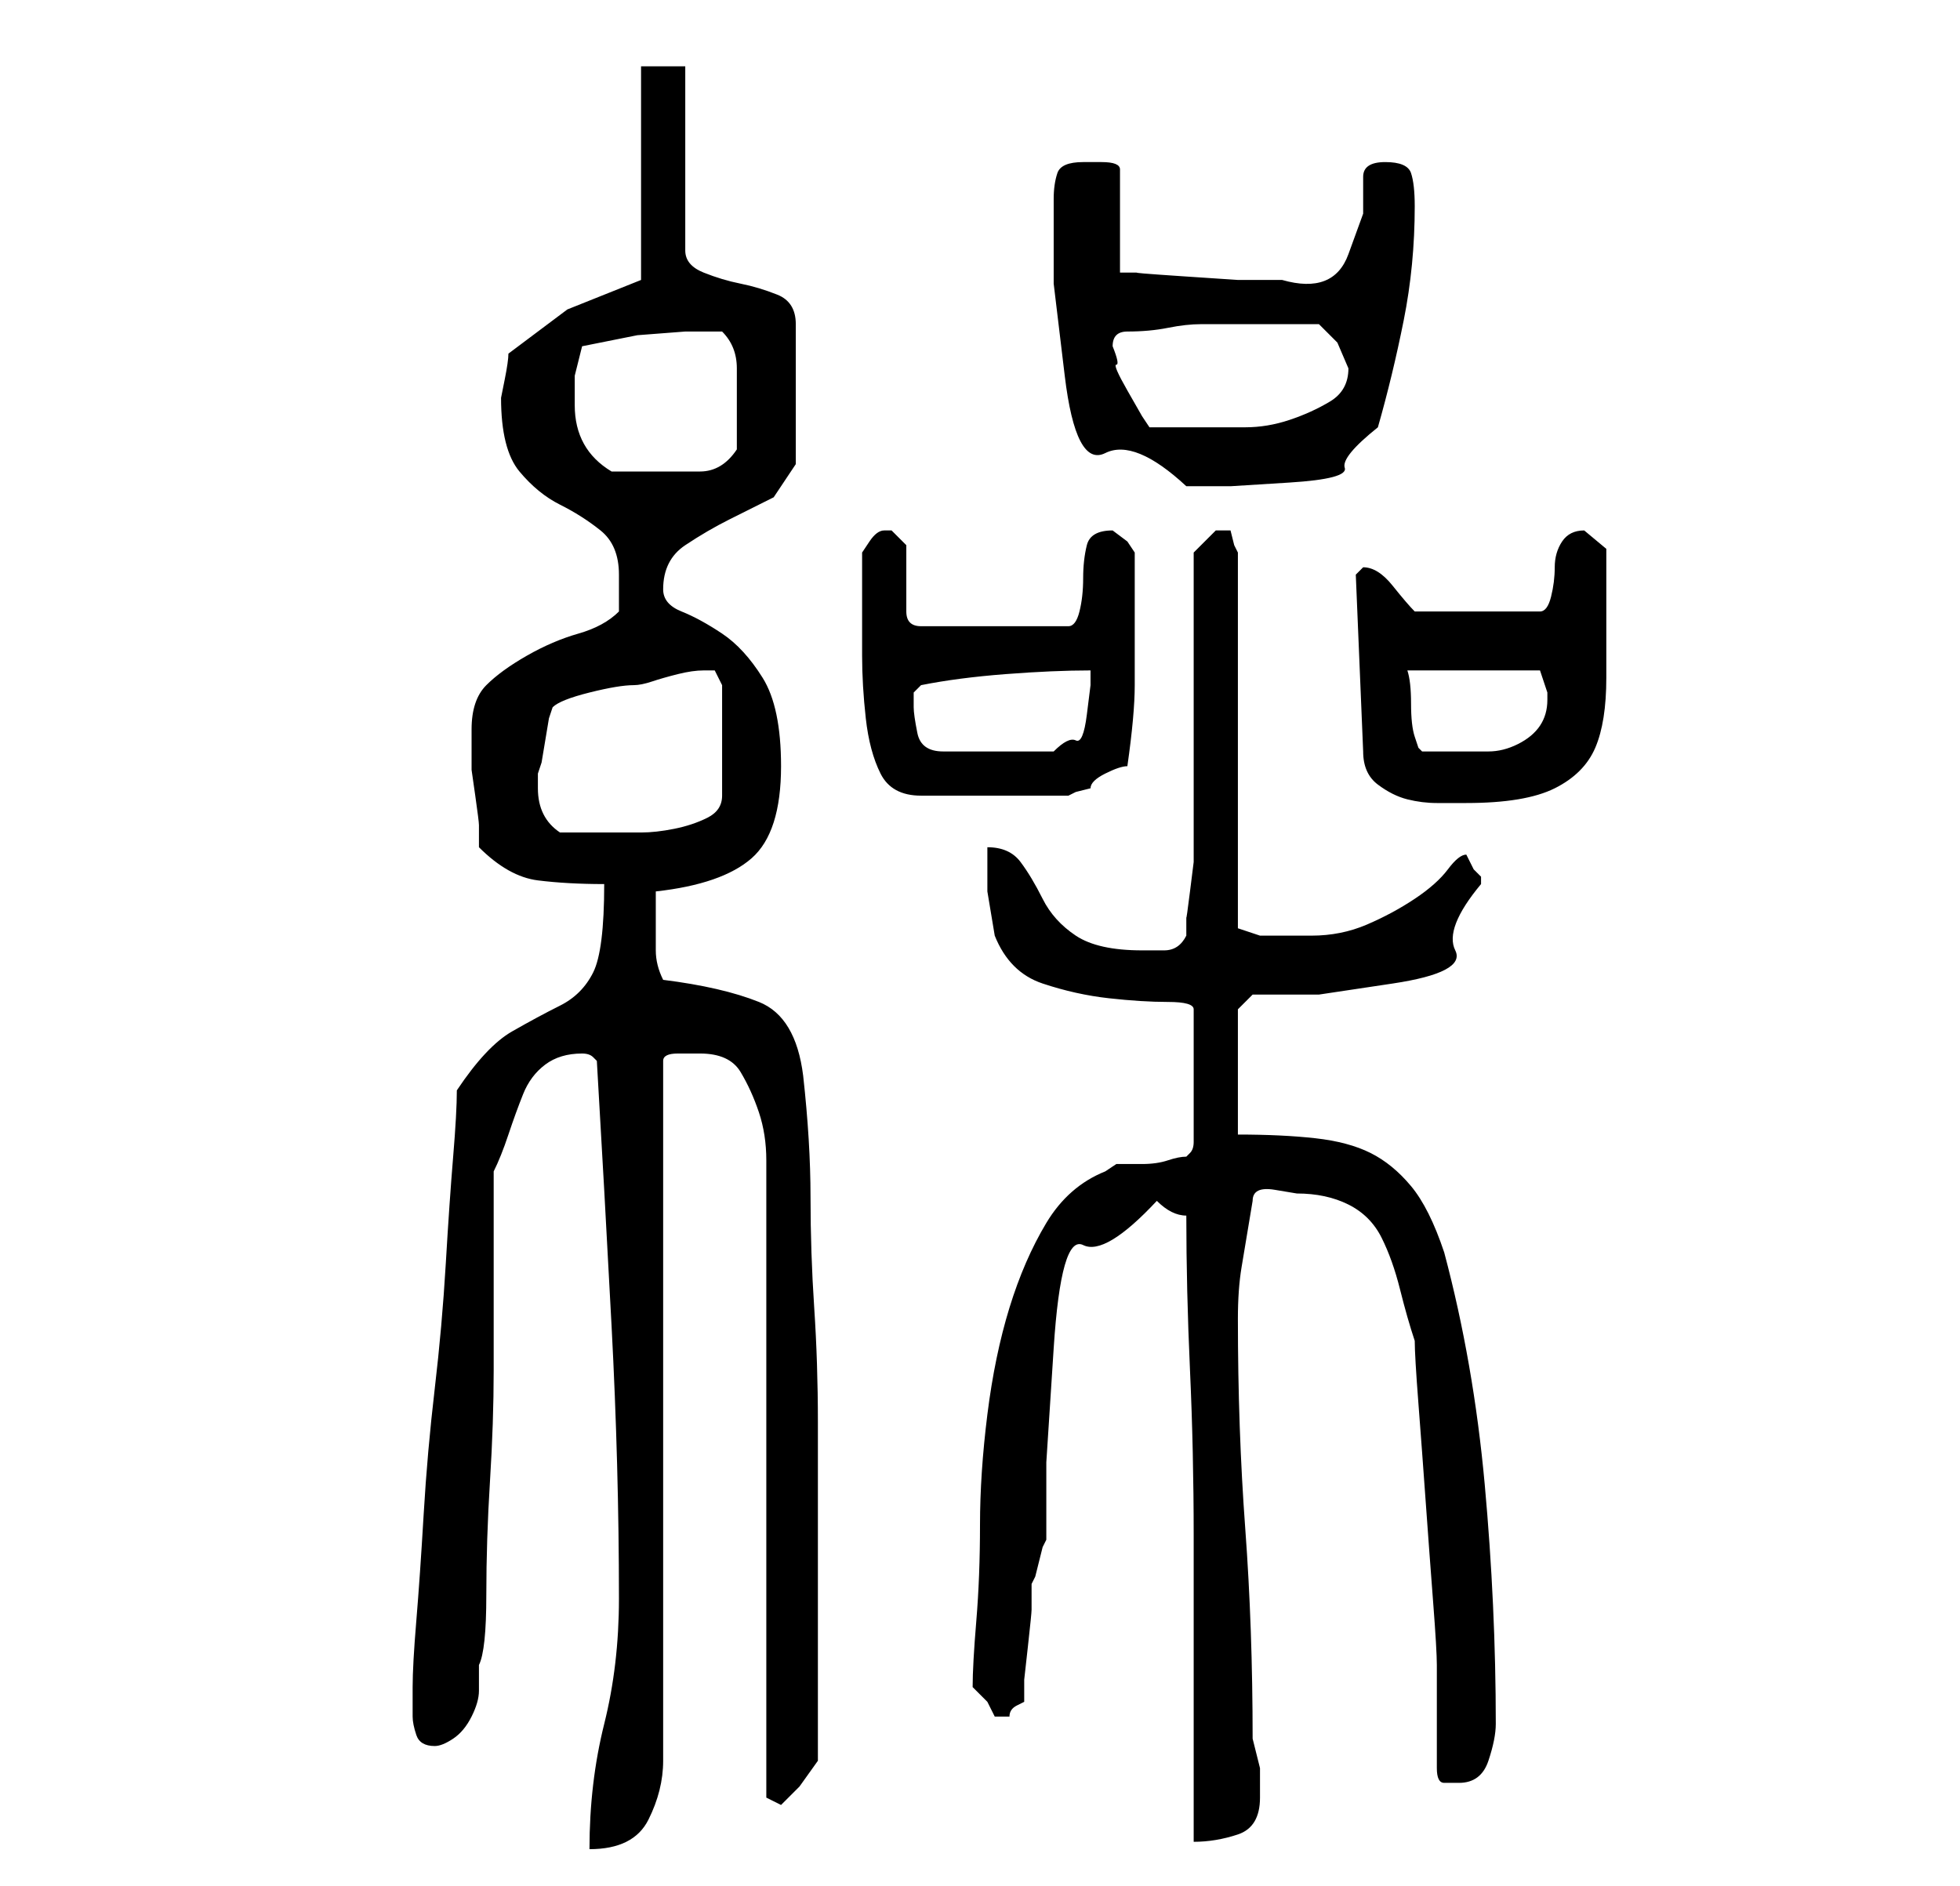 <?xml version="1.0" standalone="no"?>
<!DOCTYPE svg PUBLIC "-//W3C//DTD SVG 1.1//EN" "http://www.w3.org/Graphics/SVG/1.1/DTD/svg11.dtd" >
<svg xmlns="http://www.w3.org/2000/svg" xmlns:xlink="http://www.w3.org/1999/xlink" version="1.1" viewBox="-10 0 266 256">
   <path fill="currentColor"
d="M74 217q0 9 -2 17t-2 17q6 0 8 -4t2 -8v-95q0 -1 2 -1h3q4 0 5.5 2.5t2.5 5.5t1 6.5v5.5v81l2 1l2.5 -2.5t2.5 -3.5v-30v-16q0 -8 -0.5 -15.5t-0.5 -15t-1 -16.5q-1 -8 -6 -10t-13 -3q-1 -2 -1 -4v-5v-1.5v-1.5q9 -1 13 -4.5t4 -12.5q0 -8 -2.5 -12t-5.5 -6t-5.5 -3
t-2.5 -3q0 -4 3 -6t6 -3.5l6 -3t3 -4.5v-19q0 -3 -2.5 -4t-5 -1.5t-5 -1.5t-2.5 -3v-25h-6v29l-10 4t-8 6q0 1 -0.5 3.5l-0.5 2.5q0 7 2.5 10t5.5 4.5t5.5 3.5t2.5 6v3v2q-2 2 -5.5 3t-7 3t-5.5 4t-2 6v2v1v2.5t0.5 3.5t0.5 4v3q4 4 8 4.5t9 0.5q0 9 -1.5 12t-4.5 4.5
t-6.5 3.5t-7.5 8q0 3 -0.5 9t-1 14.5t-1.5 17t-1.5 17t-1 14.5t-0.5 9v4q0 1 0.5 2.5t2.5 1.5q1 0 2.5 -1t2.5 -3t1 -3.5v-3.5q1 -2 1 -9.5t0.5 -15.5t0.5 -15v-10v-17q1 -2 2 -5t2 -5.5t3 -4t5 -1.5q1 0 1.5 0.5l0.5 0.5q1 17 2 36t1 37zM151 165q0 10 0.5 21t0.5 22.5
v21.5v20q3 0 6 -1t3 -5v-4t-1 -4q0 -15 -1 -28.5t-1 -28.5q0 -4 0.5 -7l1.5 -9q0 -2 3 -1.5l3 0.5q4 0 7 1.5t4.5 4.5t2.5 7t2 7q0 2 0.5 8.5t1 13.5t1 13.5t0.5 8.5v3v4v5v2q0 2 1 2h2q3 0 4 -3t1 -5q0 -16 -1.5 -32.5t-5.5 -31.5q-2 -6 -4.5 -9t-5.5 -4.5t-7.5 -2
t-10.5 -0.5v-17l2 -2h9t10 -1.5t8.5 -4.5t3.5 -9v-1l-1 -1t-1 -2v0q-1 0 -2.5 2t-4.5 4t-6.5 3.5t-7.5 1.5h-3.5h-3.5l-1.5 -0.5l-1.5 -0.5v-51l-0.5 -1t-0.5 -2h-1h-1l-1.5 1.5l-1.5 1.5v40v2t-0.5 4t-0.5 3.5v2.5q-1 2 -3 2h-3q-6 0 -9 -2t-4.5 -5t-3 -5t-4.5 -2v6t1 6
q2 5 6.5 6.5t9 2t8 0.5t3.5 1v18q0 1 -0.5 1.5l-0.5 0.5q-1 0 -2.5 0.5t-3.5 0.5h-3.5t-1.5 1q-5 2 -8 7t-5 11.5t-3 14.5t-1 15t-0.5 13t-0.5 9v0l2 2t1 2h1h1q0 -1 1 -1.5l1 -0.5v-3t0.5 -4.5t0.5 -5v-3.5l0.5 -1t0.5 -2t0.5 -2l0.5 -1v-10.5t1 -15.5t4 -14t10 -6v0
q1 1 2 1.5t2 0.5zM63 107v-2l0.5 -1.5t0.5 -3t0.5 -3l0.5 -1.5q1 -1 5 -2t6 -1q1 0 2.5 -0.5t3.5 -1t3.5 -0.5h1.5l1 2v15q0 2 -2 3t-4.5 1.5t-4.5 0.5h-3h-4h-4q-3 -2 -3 -6zM107 82v7q0 4 0.5 8.5t2 7.5t5.5 3h20l1 -0.5t2 -0.5q0 -1 2 -2t3 -1q1 -7 1 -11v-10v-8l-1 -1.5
t-2 -1.5v0q-3 0 -3.5 2t-0.5 4.5t-0.5 4.5t-1.5 2h-20q-2 0 -2 -2v-4.5v-4.5t-2 -2h-1q-1 0 -2 1.5l-1 1.5v7zM174 78l1 24q0 3 2 4.5t4 2t4 0.5h4q8 0 12 -2t5.5 -5.5t1.5 -9.5v-13v-4.5t-3 -2.5q-2 0 -3 1.5t-1 3.5t-0.5 4t-1.5 2h-17q-1 -1 -3 -3.5t-4 -2.5l-0.5 0.5z
M114 96v-2t1 -1q5 -1 11.5 -1.5t11.5 -0.5v2t-0.5 4t-1.5 3.5t-3 1.5h-15q-3 0 -3.5 -2.5t-0.5 -3.5zM181 91h18l0.5 1.5l0.5 1.5v1q0 2 -1 3.5t-3 2.5t-4 1h-4h-2h-3l-0.5 -0.5t-0.5 -1.5t-0.5 -4.5t-0.5 -4.5zM133 27v11.5t1.5 12.5t5.5 10.5t11 4.5h6t8 -0.5t7.5 -2
t4.5 -5.5q2 -7 3.5 -14.5t1.5 -15.5q0 -3 -0.5 -4.5t-3.5 -1.5t-3 2v5t-2 5.5t-9 3.5h-6t-7.5 -0.5t-6 -0.5h-2.5v-14q0 -1 -2.5 -1h-2.5q-3 0 -3.5 1.5t-0.5 3.5zM68 55v-4t1 -4l7.5 -1.5t6.5 -0.5h5q2 2 2 5v5v6q-2 3 -5 3h-6h-3.5h-2.5q-5 -3 -5 -9zM141 47
q0 -1 0.5 -1.5t1.5 -0.5q3 0 5.5 -0.5t4.5 -0.5h4.5h5.5h3h3l2.5 2.5t1.5 3.5q0 3 -2.5 4.5t-5.5 2.5t-6 1h-5h-4h-4l-1 -1.5t-2 -3.5t-1.5 -3.5t-0.5 -2.5z" />
</svg>
